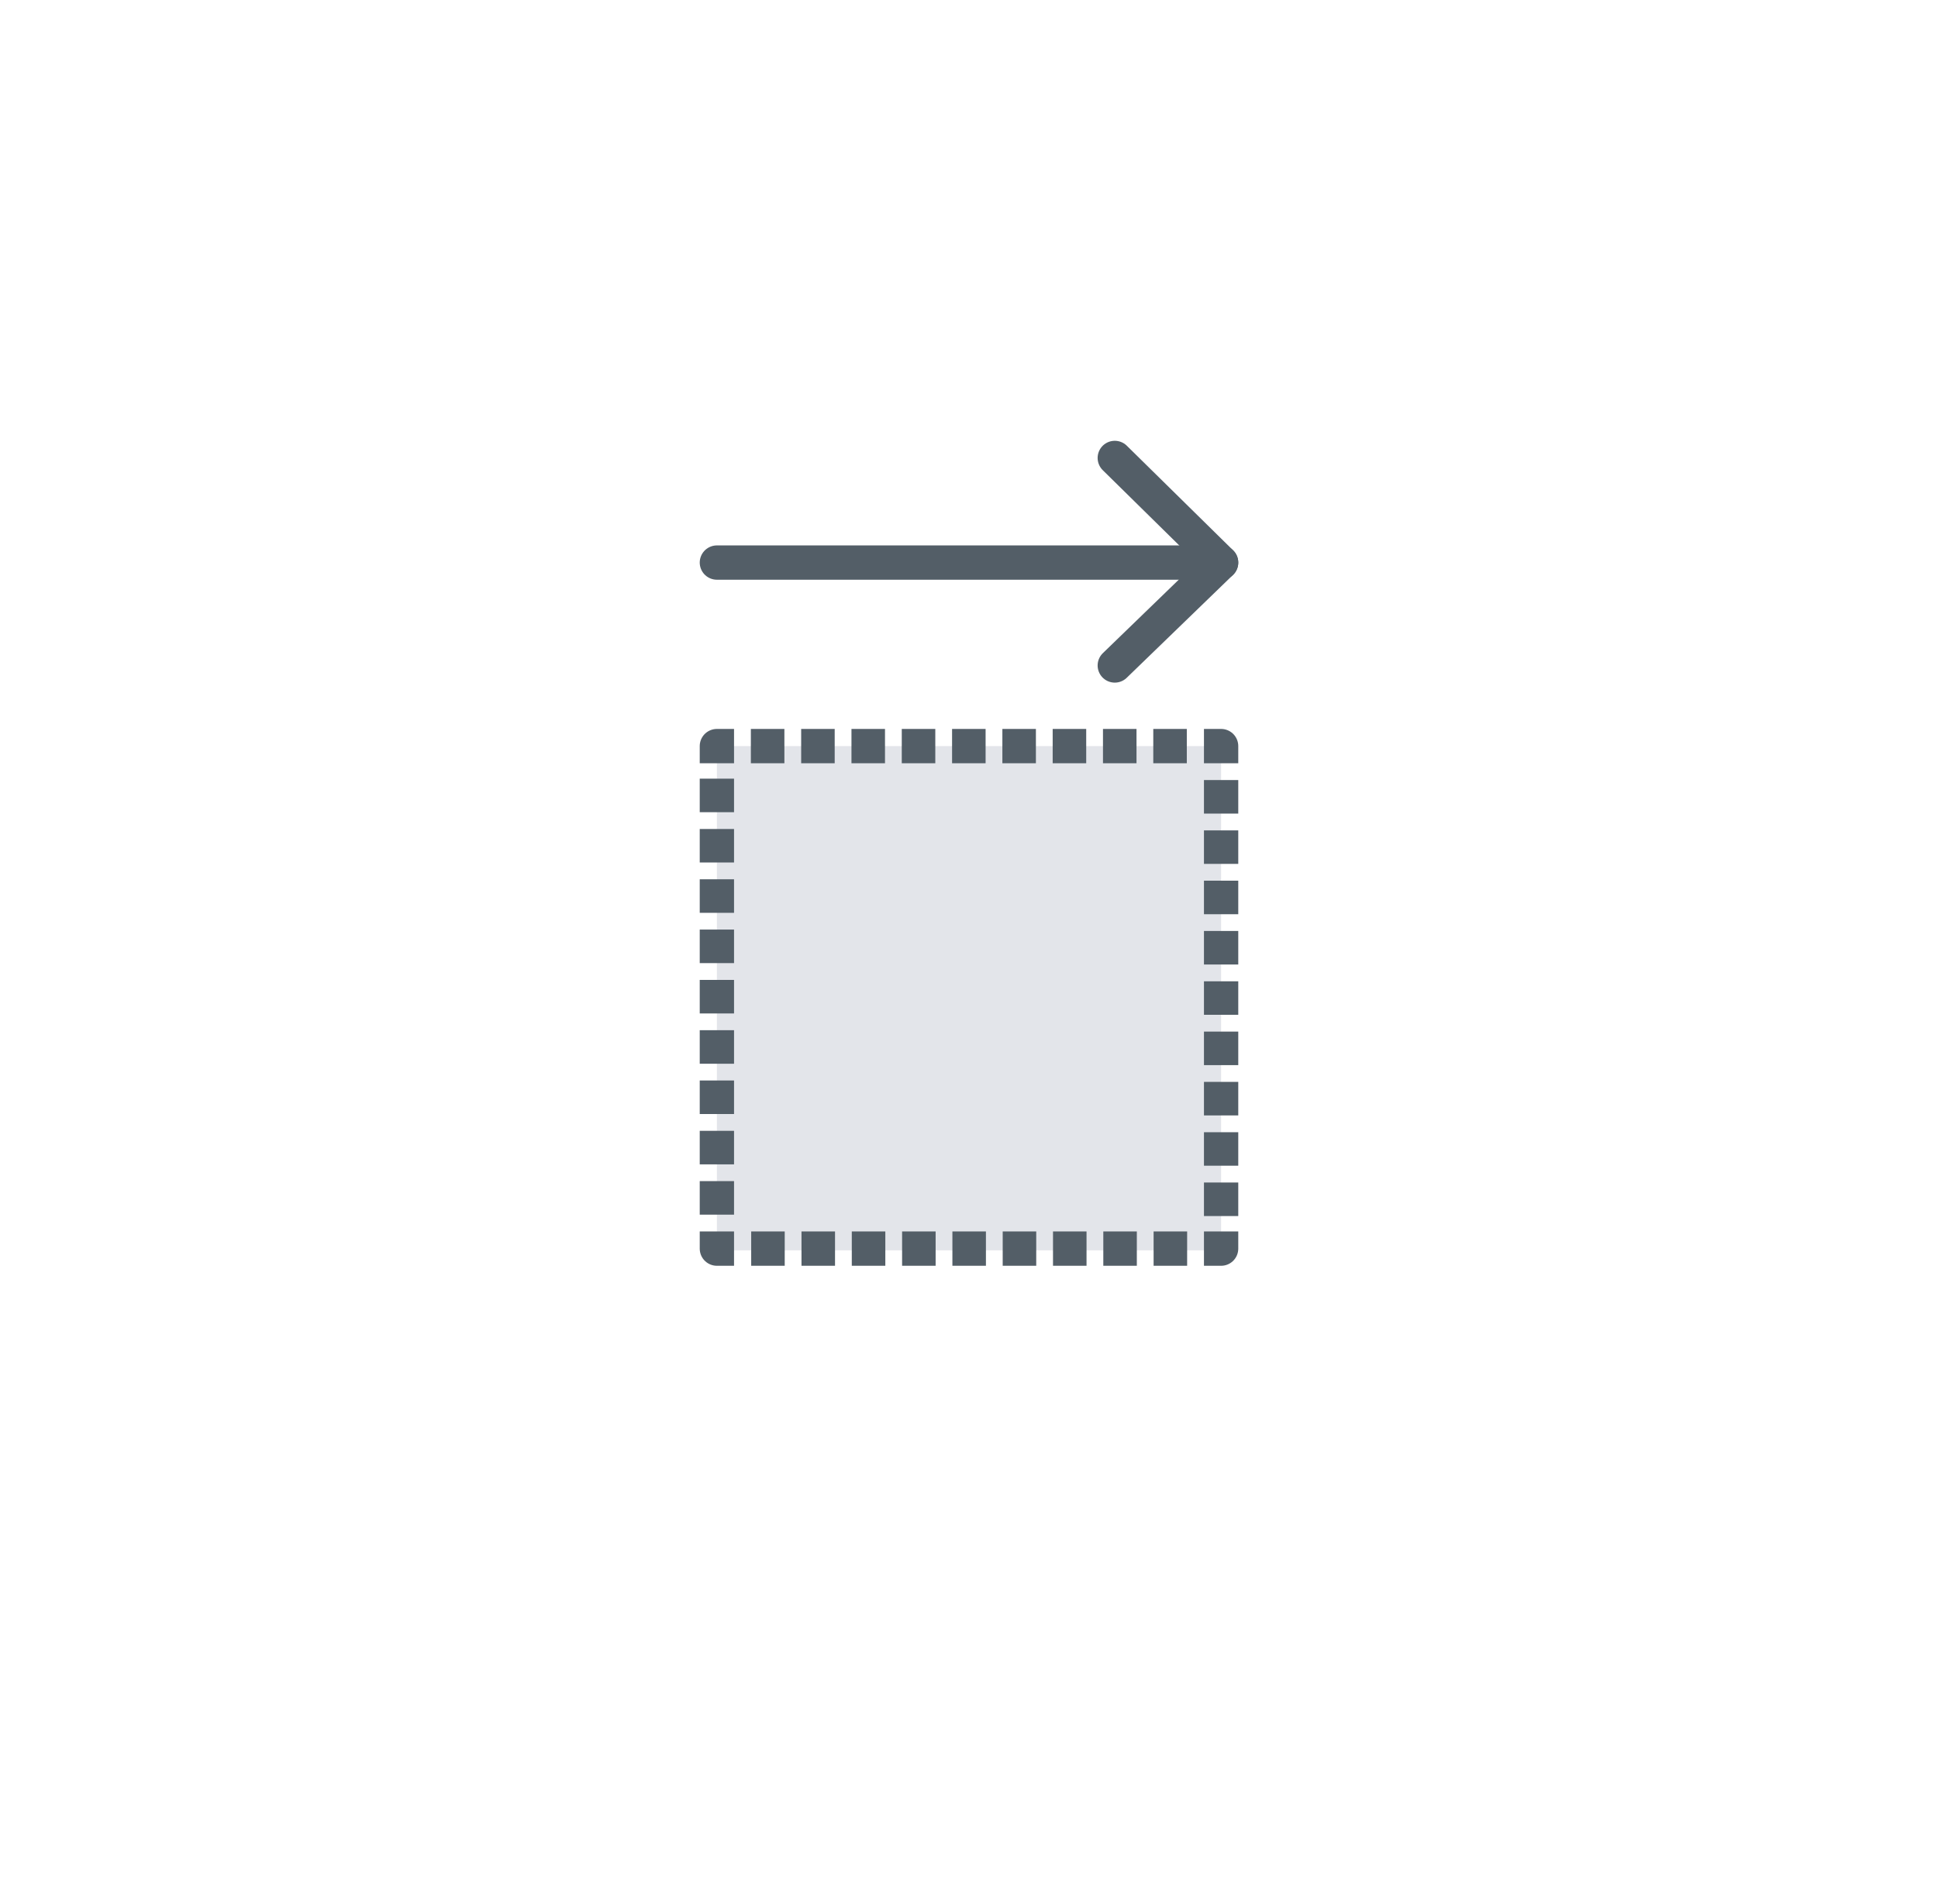 <?xml version="1.0" encoding="utf-8"?>
<!-- Generator: Adobe Illustrator 19.1.0, SVG Export Plug-In . SVG Version: 6.00 Build 0)  -->
<!DOCTYPE svg PUBLIC "-//W3C//DTD SVG 1.1//EN" "http://www.w3.org/Graphics/SVG/1.1/DTD/svg11.dtd">
<svg version="1.1" id="Layer_1" xmlns="http://www.w3.org/2000/svg" xmlns:xlink="http://www.w3.org/1999/xlink" x="0px" y="0px"
	 viewBox="0 0 113 111" style="enable-background:new 0 0 113 111;" xml:space="preserve">
<style type="text/css">
	.st0{fill:#535E67;}
	.st1{fill:#E3E5EA;}
	.st2{fill:none;stroke:#535E67;stroke-width:2;stroke-linejoin:round;}
	.st3{fill:none;stroke:#535E67;stroke-width:2;stroke-linejoin:round;stroke-dasharray:1.955,0.978;}
	.st4{fill:none;stroke:#535E67;stroke-width:2;stroke-linecap:round;stroke-linejoin:round;stroke-miterlimit:10;}
	.st5{fill:#E86F6D;}
	.st6{fill:none;stroke:#E05552;stroke-width:2;stroke-linejoin:round;}
	.st7{fill:none;stroke:#E05552;stroke-width:2;stroke-linejoin:round;stroke-dasharray:1.952,0.976;}
	.st8{fill:none;stroke:#535E67;stroke-width:2;stroke-linejoin:round;stroke-dasharray:2.116,1.058;}
	.st9{fill:none;stroke:#E05552;stroke-width:2;stroke-linejoin:round;stroke-dasharray:1.876,0.938;}
	.st10{fill:none;stroke:#E05552;stroke-width:2;stroke-linejoin:round;stroke-dasharray:1.527,0.763;}
	.st11{fill:none;stroke:#535E67;stroke-width:5;stroke-linecap:round;stroke-linejoin:round;stroke-miterlimit:10;}
	.st12{fill:none;}
</style>
<g>
	<g>
		<rect x="41.8" y="43.5" class="st1" width="29.4" height="29.4"/>
		<g>
			<polyline class="st2" points="41.8,71.8 41.8,72.8 42.8,72.8 			"/>
			<line class="st3" x1="43.8" y1="72.8" x2="69.7" y2="72.8"/>
			<polyline class="st2" points="70.2,72.8 71.2,72.8 71.2,71.8 			"/>
			<line class="st3" x1="71.2" y1="70.9" x2="71.2" y2="44.9"/>
			<polyline class="st2" points="71.2,44.5 71.2,43.5 70.2,43.5 			"/>
			<line class="st3" x1="69.2" y1="43.5" x2="43.3" y2="43.5"/>
			<polyline class="st2" points="42.8,43.5 41.8,43.5 41.8,44.5 			"/>
			<line class="st3" x1="41.8" y1="45.4" x2="41.8" y2="71.3"/>
		</g>
	</g>
	<polyline class="st4" points="71.2,32.8 65,26.7 71.2,32.8 65,38.8 	"/>
	<path class="st4" d="M41.8,32.8h29.4H41.8z"/>
</g>
</svg>
